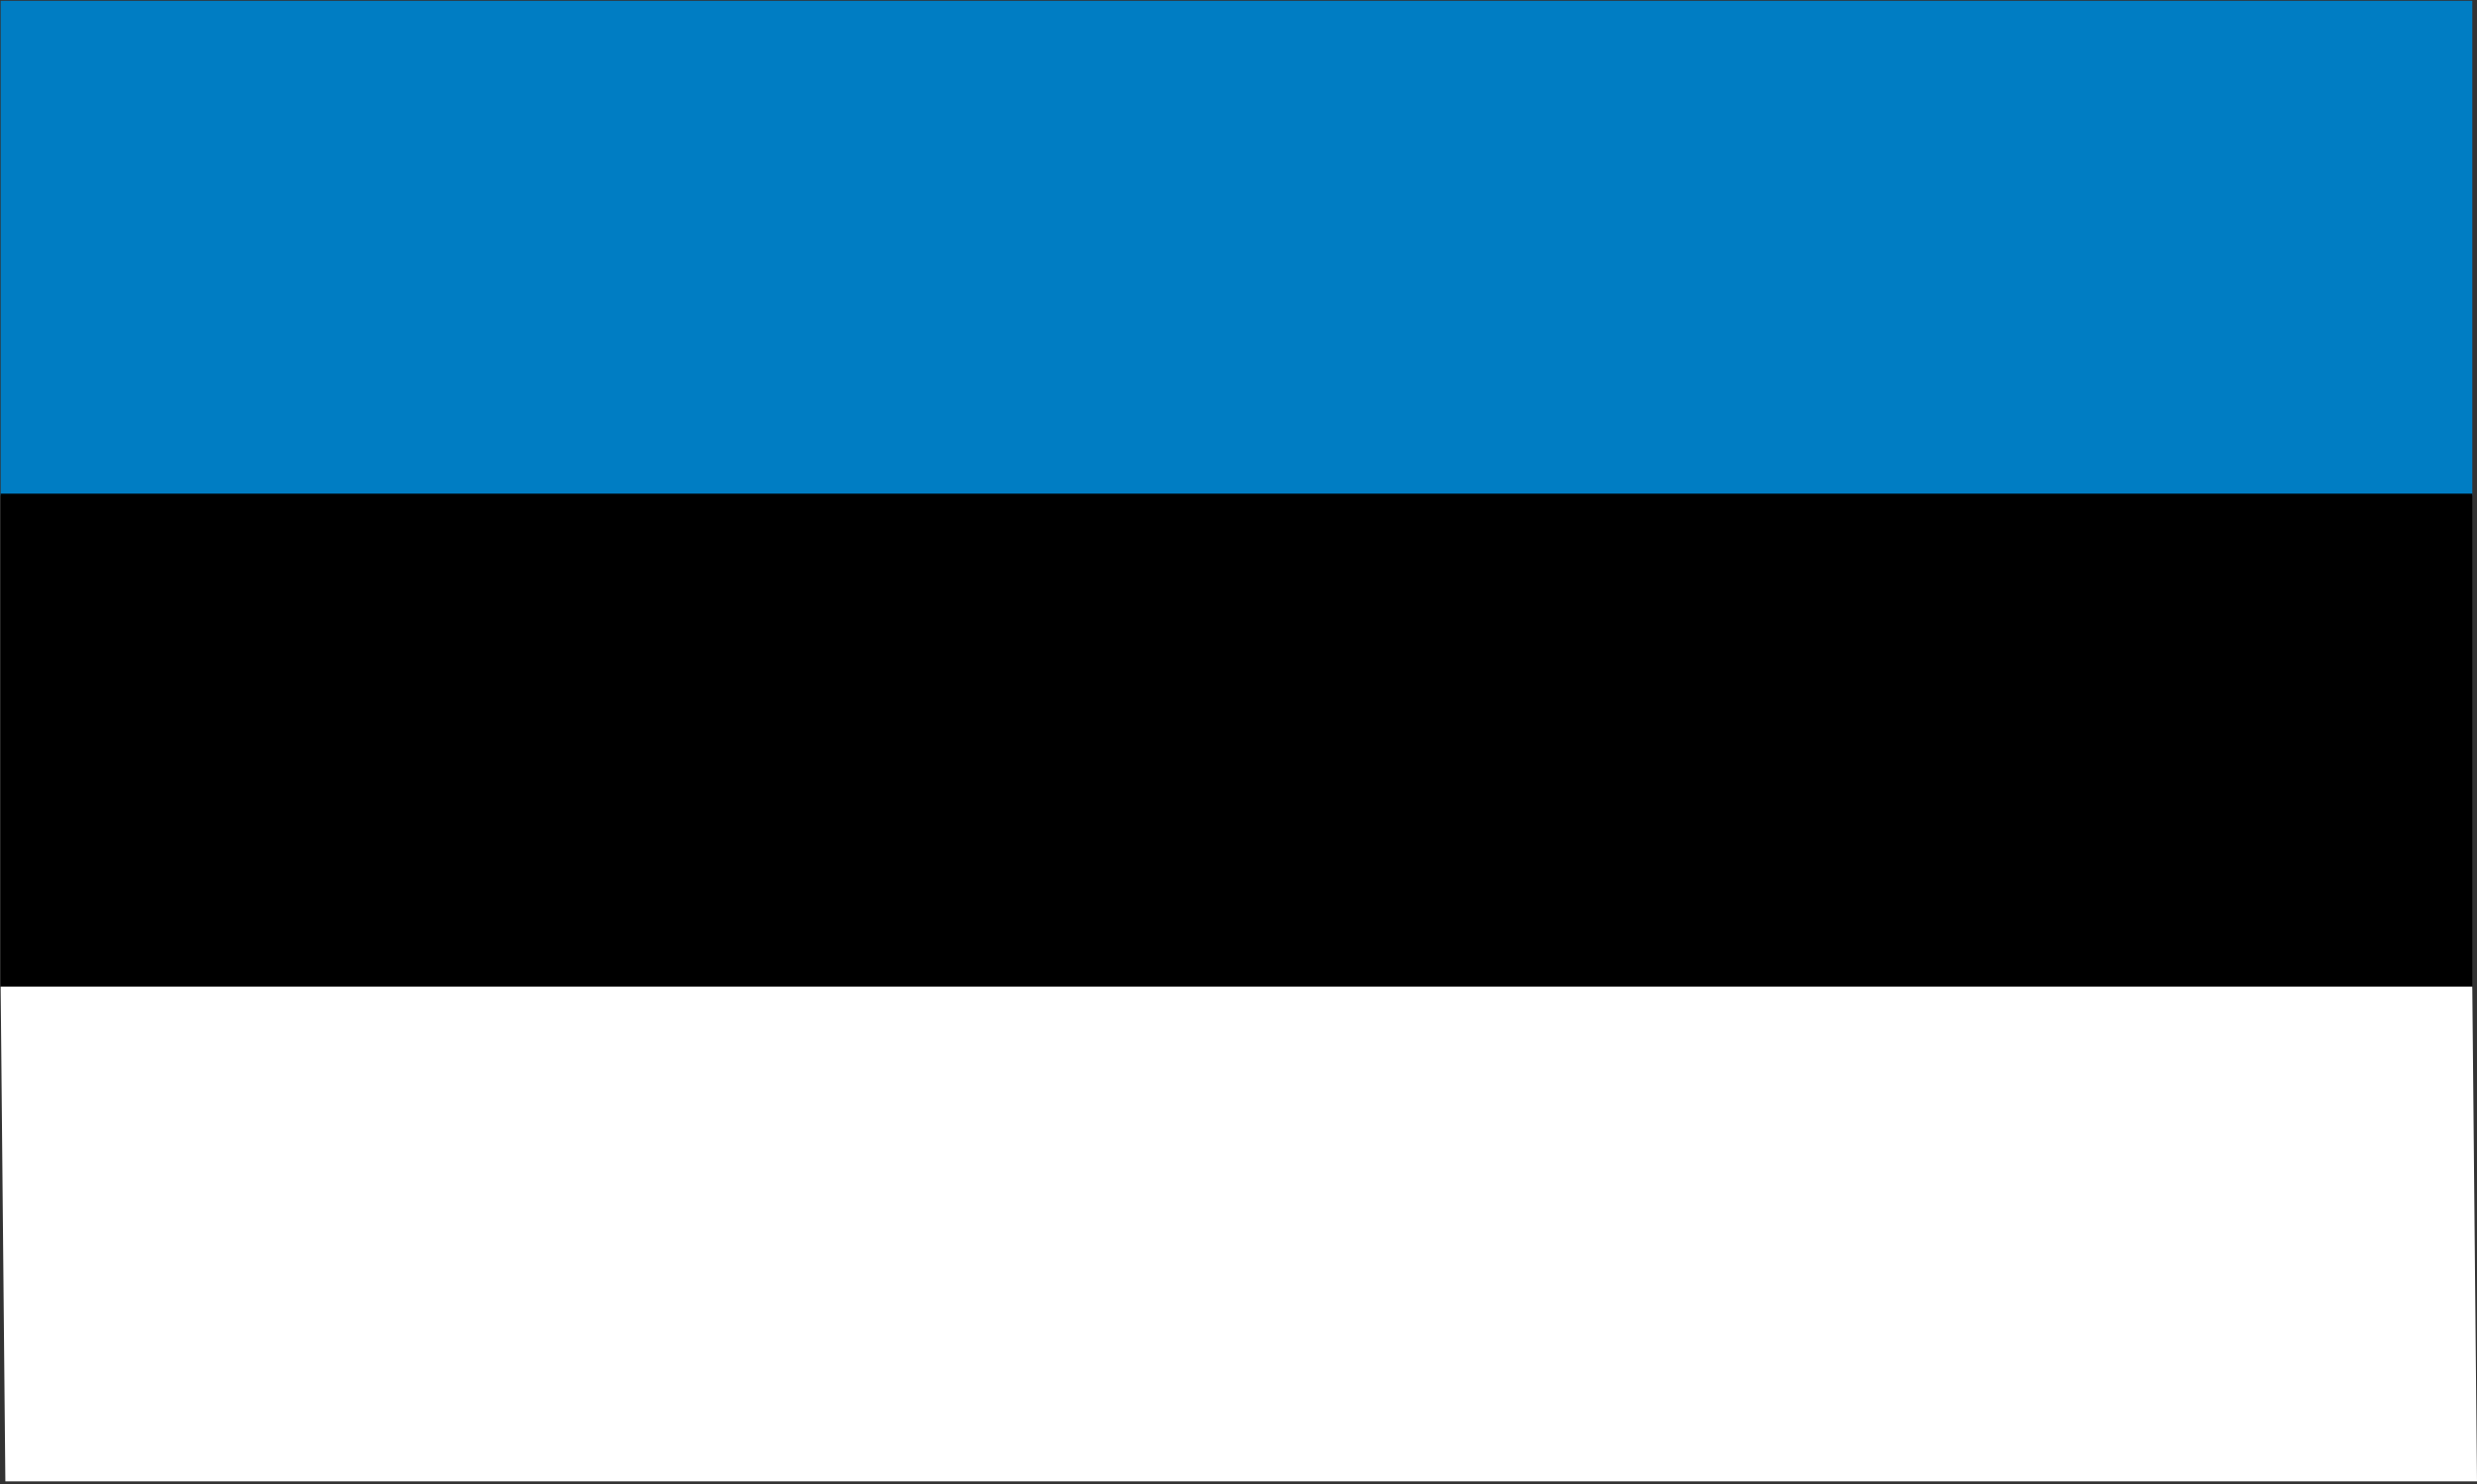 <?xml version="1.0" encoding="utf-8"?>
<!-- Generator: Adobe Illustrator 13.0.2, SVG Export Plug-In . SVG Version: 6.00 Build 14948)  -->
<!DOCTYPE svg PUBLIC "-//W3C//DTD SVG 1.1//EN" "http://www.w3.org/Graphics/SVG/1.1/DTD/svg11.dtd">
<svg version="1.1" xmlns="http://www.w3.org/2000/svg" xmlns:xlink="http://www.w3.org/1999/xlink" x="0px" y="0px"
	 width="1024.399px" height="613.885px" viewBox="0 0 1024.399 613.885" enable-background="new 0 0 1024.399 613.885"
	 xml:space="preserve">
<rect x="0" y="0" width="1024.399" height="613.885" fill="#333333" stroke="none"/>
<g id="Layer_3">
</g>
<g id="Flag">
	<rect fill-rule="evenodd" clip-rule="evenodd" fill="none" width="1023.319" height="613.885"/>
</g>
<g id="Sidebar">
	<rect x="0.669" y="0.723" fill="#007DC3" stroke="#007DC3" stroke-width="0.792" width="1021.39" height="203.866"/>
	<rect x="0.669" y="204.588" stroke="#000000" stroke-width="0.792" width="1021.39" height="203.872"/>
	<polygon fill="#FFFFFF" stroke="#FFFFFF" stroke-width="0.792" points="2.61,612.328 1024,612.328 1022.059,408.46 0.669,408.46 	
		"/>
</g>
</svg>
